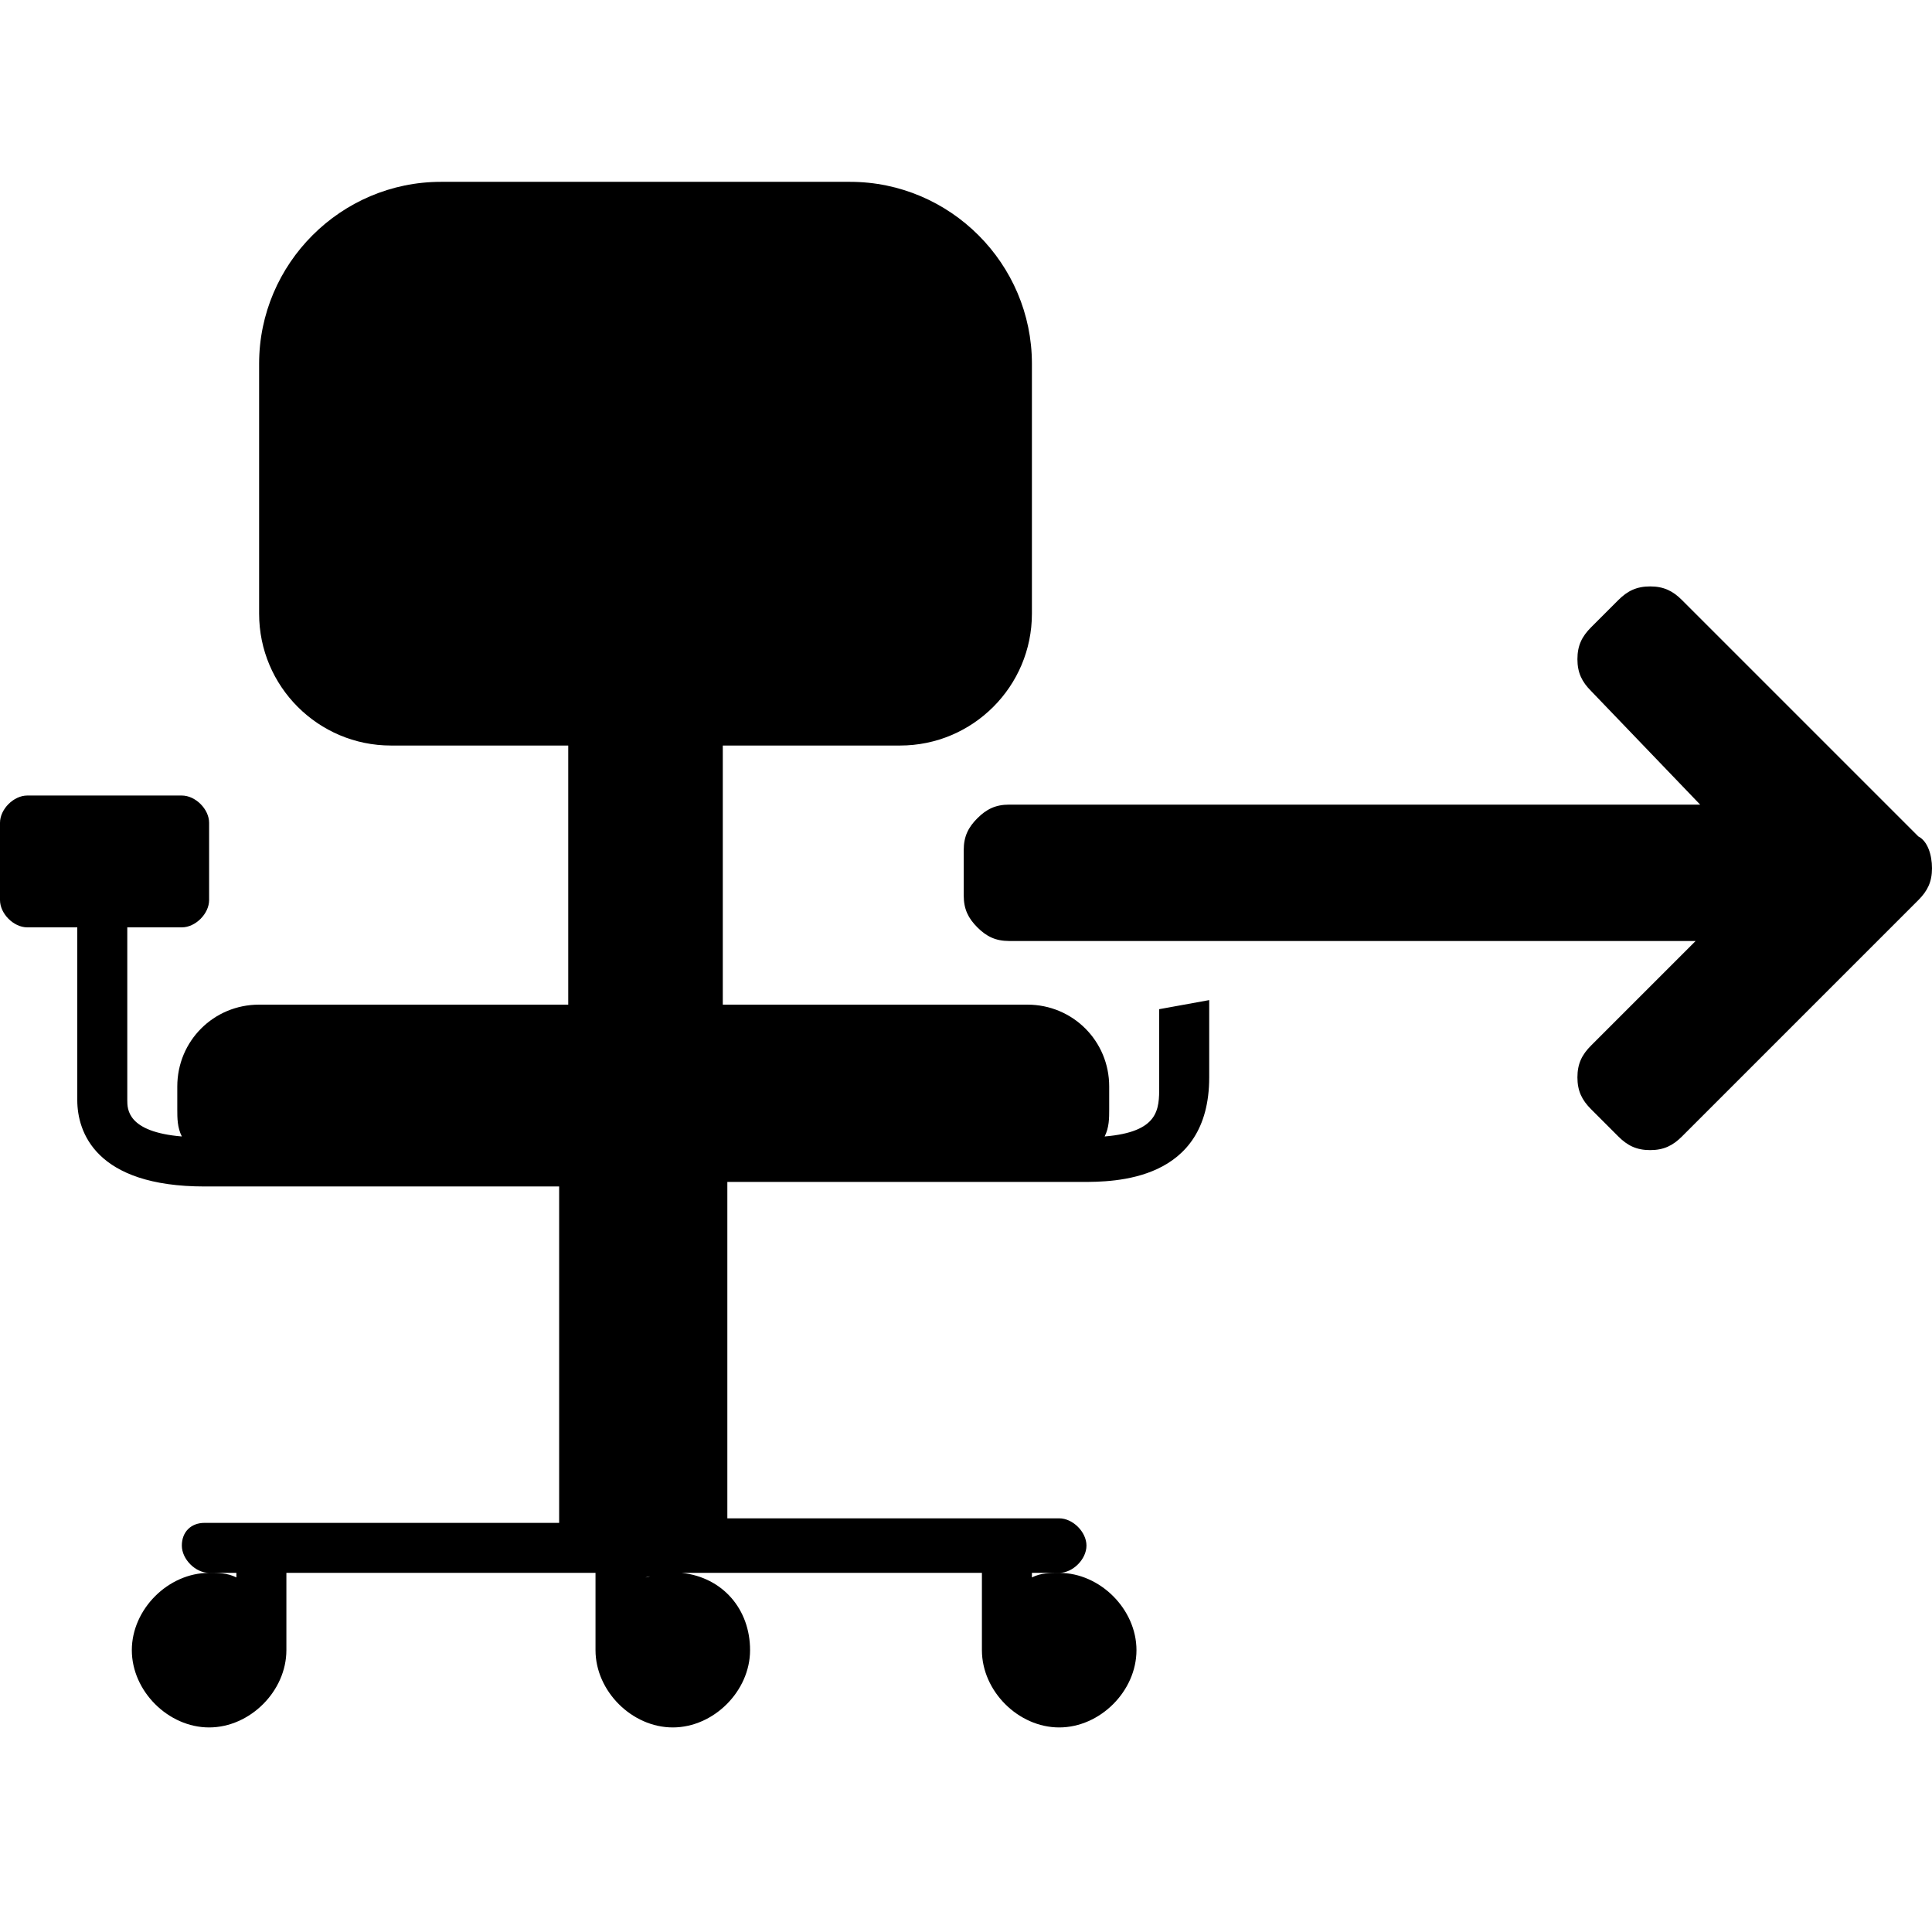 <?xml version="1.0" encoding="utf-8"?>
<!-- Generator: Adobe Illustrator 21.1.0, SVG Export Plug-In . SVG Version: 6.00 Build 0)  -->
<svg version="1.1" id="Ebene_1" xmlns="http://www.w3.org/2000/svg" xmlns:xlink="http://www.w3.org/1999/xlink" x="0px" y="0px"
	 viewBox="0 0 42.5 42.5" style="enable-background:new 0 0 42.5 42.5;" xml:space="preserve">
<path d="M25.5,22.2v1.7c0,0.5,0,1-1.2,1.1c0.1-0.2,0.1-0.4,0.1-0.6v-0.5c0-1-0.8-1.8-1.8-1.8h-6.7v-5.7h3.9c1.6,0,2.9-1.3,2.9-2.9V8
	c0-2.2-1.8-4-4-4h-9c-2.2,0-4,1.8-4,4v5.5c0,1.6,1.3,2.9,2.9,2.9h3.9v5.7H5.7c-1,0-1.8,0.8-1.8,1.8v0.5c0,0.2,0,0.4,0.1,0.6
	c-1.2-0.1-1.2-0.6-1.2-0.8v-3.8H4c0.3,0,0.6-0.3,0.6-0.6v-1.7c0-0.3-0.3-0.6-0.6-0.6H0.6c-0.3,0-0.6,0.3-0.6,0.6v1.7
	c0,0.3,0.3,0.6,0.6,0.6h1.1v3.8c0,0.7,0.4,1.9,2.8,1.9h1.1c0,0,0,0,0,0s0,0,0,0h6.7v7.4H4.5C4.2,33.5,4,33.7,4,34
	c0,0.3,0.3,0.6,0.6,0.6h0.6v0.1c-0.2-0.1-0.4-0.1-0.6-0.1c-0.9,0-1.7,0.8-1.7,1.7c0,0.9,0.8,1.7,1.7,1.7c0.9,0,1.7-0.8,1.7-1.7
	c0-0.1,0-0.3,0-0.4c0-0.1,0-0.1,0-0.2v-1.1h6.7c0,0,0.1,0,0.1,0v1.1c0,0.1,0,0.1,0,0.2c0,0.1,0,0.2,0,0.4c0,0.9,0.8,1.7,1.7,1.7
	c0.9,0,1.7-0.8,1.7-1.7c0-0.9-0.6-1.6-1.5-1.7h0.4c0,0,0.1,0,0.1,0h6.1v1.1c0,0.1,0,0.1,0,0.2c0,0.1,0,0.2,0,0.4
	c0,0.9,0.8,1.7,1.7,1.7c0.9,0,1.7-0.8,1.7-1.7s-0.8-1.7-1.7-1.7c-0.2,0-0.4,0-0.6,0.1v-0.1h0.6c0.3,0,0.6-0.3,0.6-0.6
	c0-0.3-0.3-0.6-0.6-0.6h-7.3v-7.4h6.7c0,0,0,0,0,0c0,0,0,0,0,0h1.1c0.7,0,2.8,0,2.8-2.3v-1.7 M14.2,34.7L14.2,34.7l0.4-0.1
	C14.4,34.6,14.3,34.7,14.2,34.7z M42.5,19.1c0,0.3-0.1,0.5-0.3,0.7L37,25c-0.2,0.2-0.4,0.3-0.7,0.3c-0.3,0-0.5-0.1-0.7-0.3L35,24.4
	c-0.2-0.2-0.3-0.4-0.3-0.7s0.1-0.5,0.3-0.7l2.3-2.3H22.2c-0.3,0-0.5-0.1-0.7-0.3s-0.3-0.4-0.3-0.7v-1c0-0.3,0.1-0.5,0.3-0.7
	s0.4-0.3,0.7-0.3h15.2L35,15.2c-0.2-0.2-0.3-0.4-0.3-0.7s0.1-0.5,0.3-0.7l0.6-0.6c0.2-0.2,0.4-0.3,0.7-0.3c0.3,0,0.5,0.1,0.7,0.3
	l5.2,5.2C42.4,18.5,42.5,18.8,42.5,19.1z"/>
</svg>
